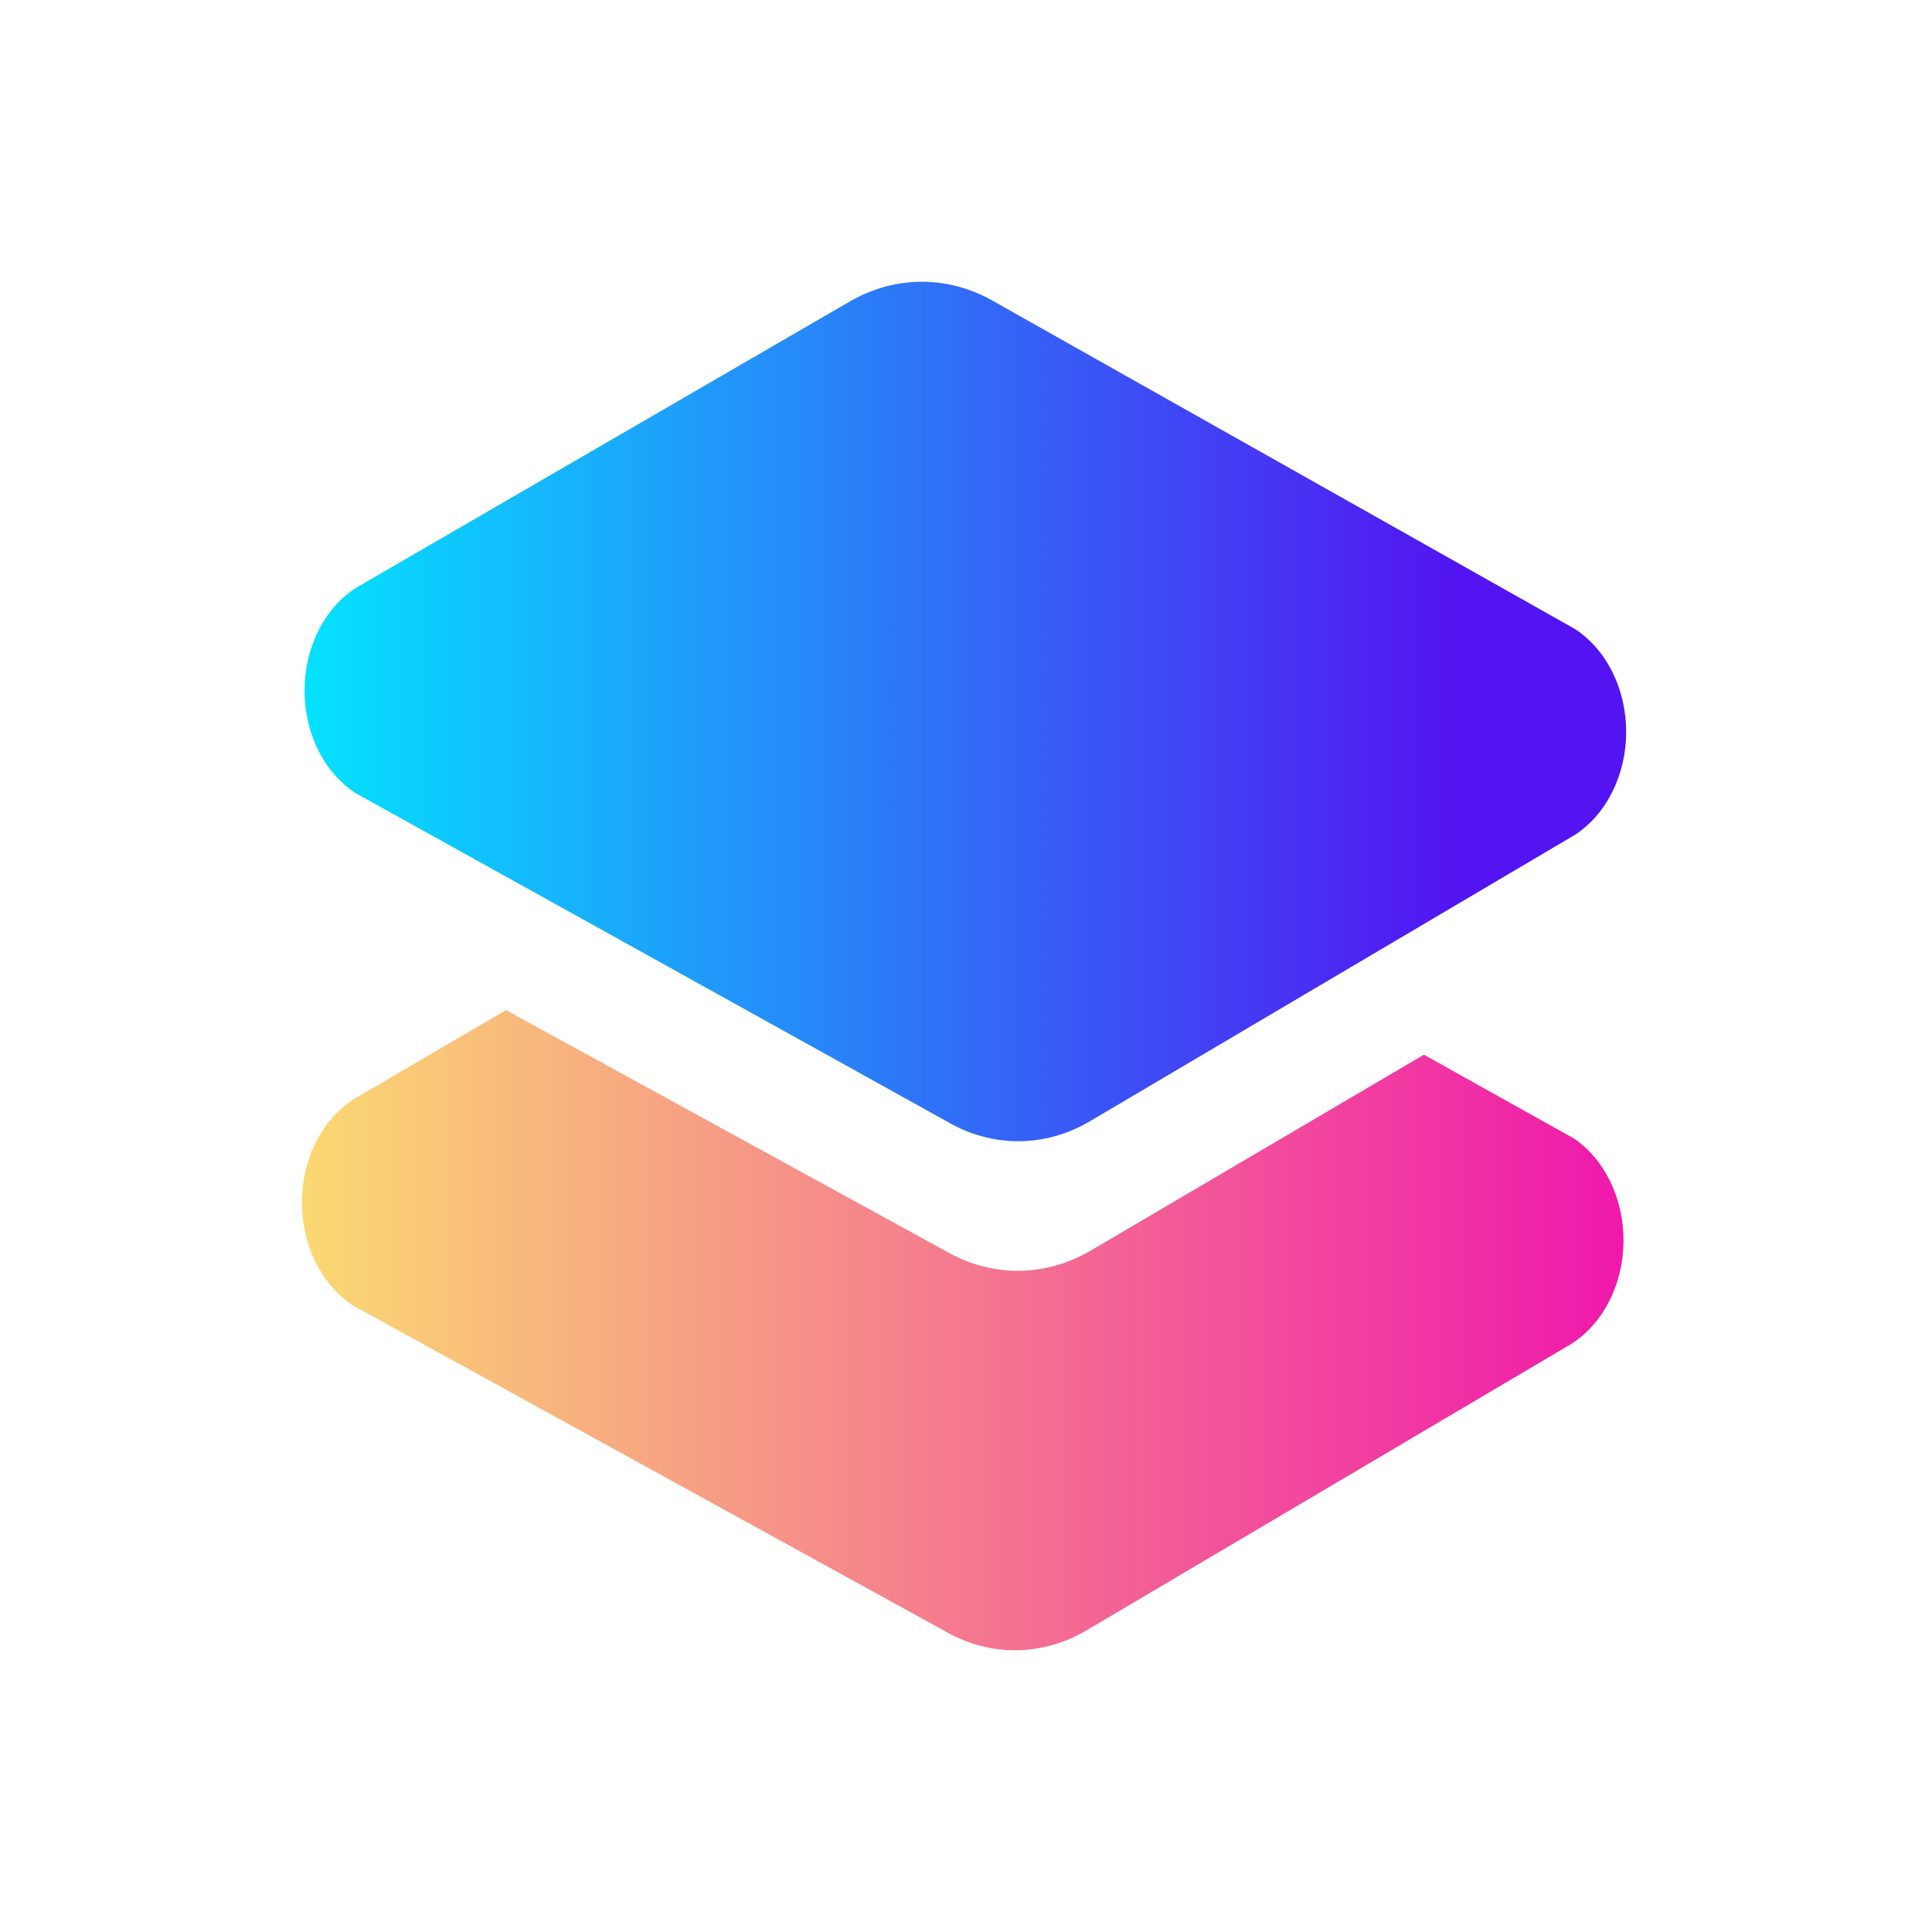 <svg width="48" height="48" viewBox="0 0 48 48" fill="none" xmlns="http://www.w3.org/2000/svg">
<path d="M39.11 28.289L35.377 26.204L27.065 31.09C26.51 31.408 25.902 31.573 25.287 31.573C24.672 31.573 24.064 31.408 23.51 31.09L12.572 25.096L8.784 27.311C8.396 27.561 8.072 27.932 7.846 28.383C7.619 28.835 7.5 29.351 7.5 29.877C7.5 30.403 7.619 30.919 7.846 31.37C8.072 31.822 8.396 32.192 8.784 32.442L23.441 40.505C23.994 40.831 24.602 41 25.219 41C25.835 41 26.444 40.831 26.996 40.505L39.042 33.387C39.427 33.142 39.75 32.778 39.977 32.334C40.205 31.89 40.329 31.382 40.336 30.862C40.343 30.342 40.233 29.829 40.017 29.376C39.802 28.924 39.489 28.548 39.11 28.289Z" fill="url(#paint0_linear_314_593)"/>
<path d="M21.125 7.483C21.68 7.165 22.288 7 22.904 7C23.519 7 24.127 7.165 24.682 7.483L39.129 15.627C39.514 15.878 39.836 16.248 40.06 16.698C40.283 17.147 40.402 17.661 40.402 18.184C40.402 18.707 40.283 19.22 40.06 19.67C39.836 20.12 39.514 20.49 39.129 20.741L27.076 27.859C26.523 28.184 25.915 28.354 25.298 28.354C24.681 28.354 24.072 28.184 23.519 27.859L8.853 19.715C8.464 19.467 8.139 19.099 7.912 18.648C7.685 18.198 7.566 17.683 7.566 17.157C7.566 16.632 7.685 16.117 7.912 15.667C8.139 15.216 8.464 14.848 8.853 14.6L21.125 7.483Z" fill="url(#paint1_linear_314_593)"/>
<defs>
<linearGradient id="paint0_linear_314_593" x1="40.395" y1="20.377" x2="7.507" y2="20.377" gradientUnits="userSpaceOnUse">
<stop stop-color="#EF18AC"/>
<stop offset="1" stop-color="#FAD972"/>
</linearGradient>
<linearGradient id="paint1_linear_314_593" x1="36.229" y1="23.129" x2="7.572" y2="23.129" gradientUnits="userSpaceOnUse">
<stop stop-color="#5314F1"/>
<stop offset="1" stop-color="#04E2FF"/>
</linearGradient>
</defs>
</svg>
